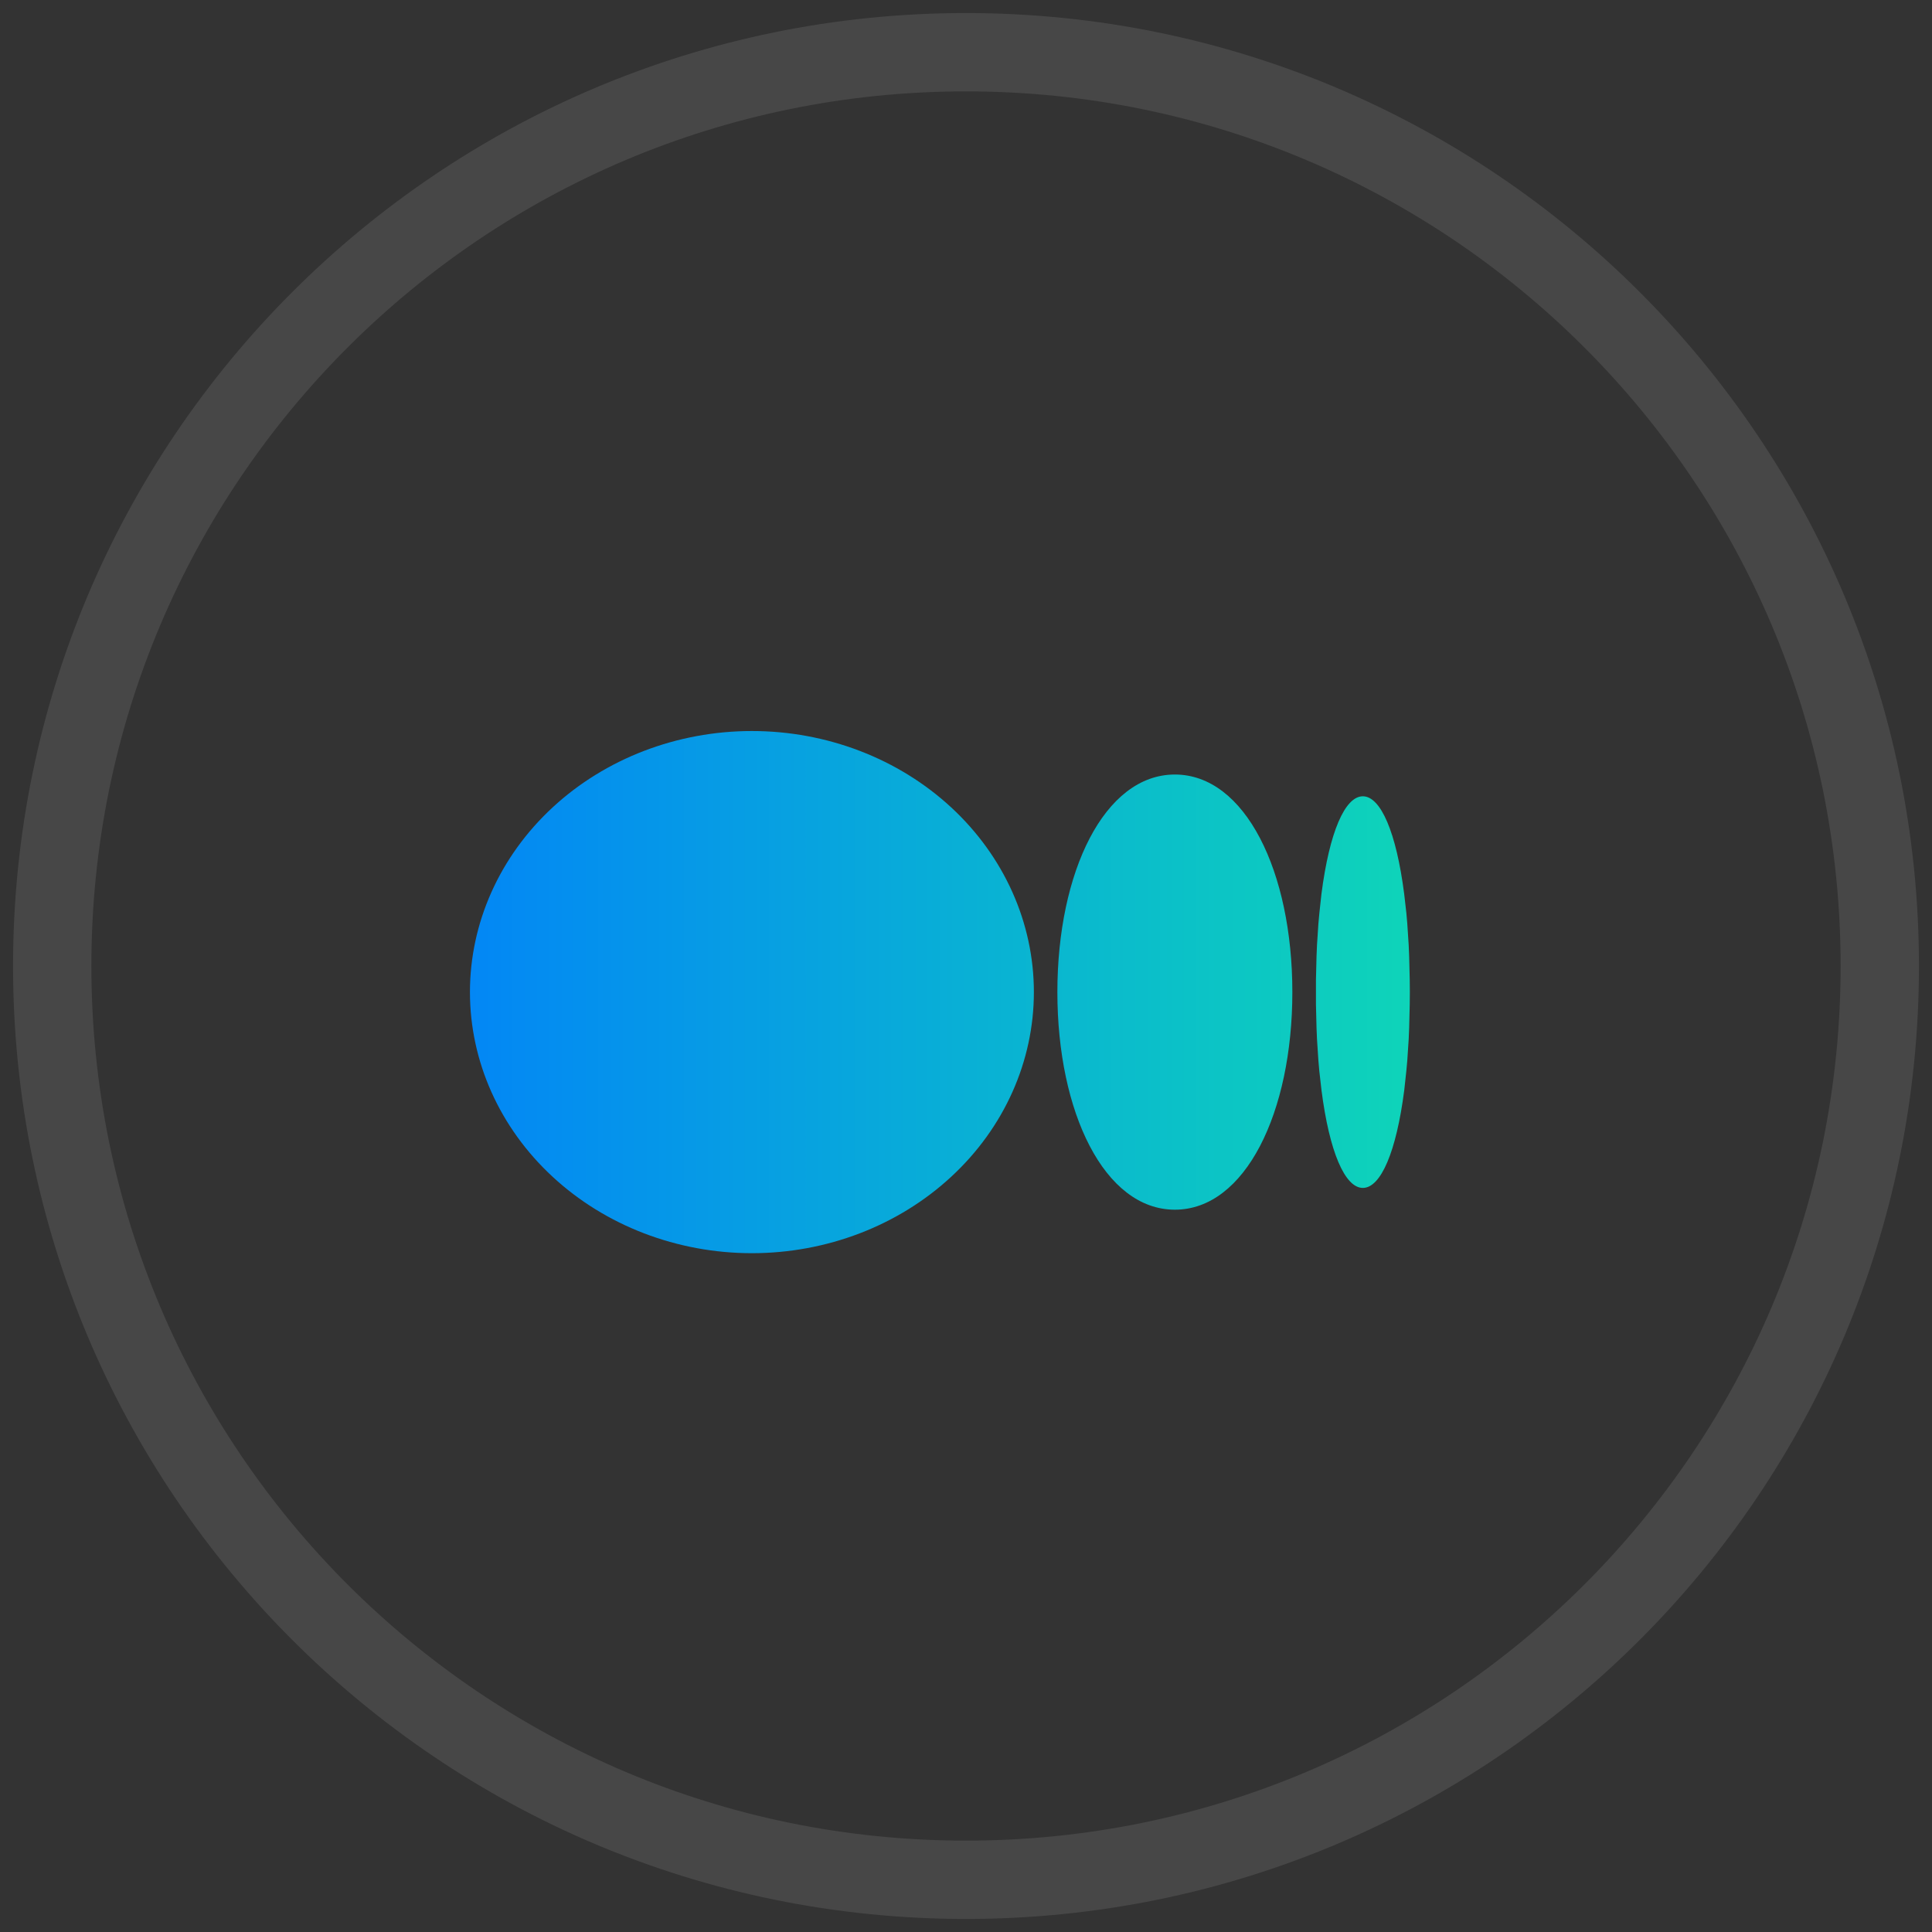 <svg width="37" height="37" viewBox="0 0 37 37" fill="none" xmlns="http://www.w3.org/2000/svg">
<rect x="0" y="0" width="37" height="37" fill="#333333" stroke="none"/>
<path opacity="0.1" fill-rule="evenodd" clip-rule="evenodd" d="M18.5 36C28.165 36 36 28.165 36 18.5C36 8.835 28.165 1 18.5 1C8.835 1 1 8.835 1 18.5C1 28.165 8.835 36 18.5 36Z" stroke="white" stroke-width="1.5"/>
<path d="M14.4 14C15.832 14 17.206 14.527 18.218 15.464C19.231 16.402 19.8 17.674 19.8 19C19.8 20.326 19.231 21.598 18.218 22.535C17.206 23.473 15.832 24 14.4 24C12.968 24 11.594 23.473 10.582 22.535C9.569 21.598 9 20.326 9 19C9 17.674 9.569 16.402 10.582 15.464C11.594 14.527 12.968 14 14.4 14ZM22.5 14.833C23.85 14.833 24.75 16.699 24.75 19C24.75 21.301 23.85 23.167 22.5 23.167C21.15 23.167 20.25 21.301 20.25 19C20.25 16.699 21.15 14.833 22.5 14.833ZM26.1 15.25C26.442 15.25 26.741 15.939 26.892 17.122L26.934 17.491L26.951 17.687L26.978 18.098L26.987 18.314L26.998 18.765L27 19L26.998 19.235L26.987 19.686L26.978 19.902L26.951 20.313L26.933 20.509L26.893 20.878C26.741 22.062 26.443 22.75 26.1 22.75C25.758 22.75 25.459 22.061 25.308 20.878L25.266 20.509C25.259 20.444 25.254 20.379 25.249 20.313L25.222 19.902C25.218 19.83 25.215 19.758 25.213 19.686L25.202 19.235V18.765L25.213 18.314L25.222 18.098L25.249 17.687L25.267 17.491L25.307 17.122C25.459 15.938 25.757 15.25 26.1 15.25Z" fill="url(#paint0_linear_2451_52913)"/>
<defs>
<linearGradient id="paint0_linear_2451_52913" x1="9" y1="19" x2="27" y2="19" gradientUnits="userSpaceOnUse">
<stop stop-color="#0387F5"/>
<stop offset="1" stop-color="#0ED4B9"/>
</linearGradient>
</defs>
</svg>
